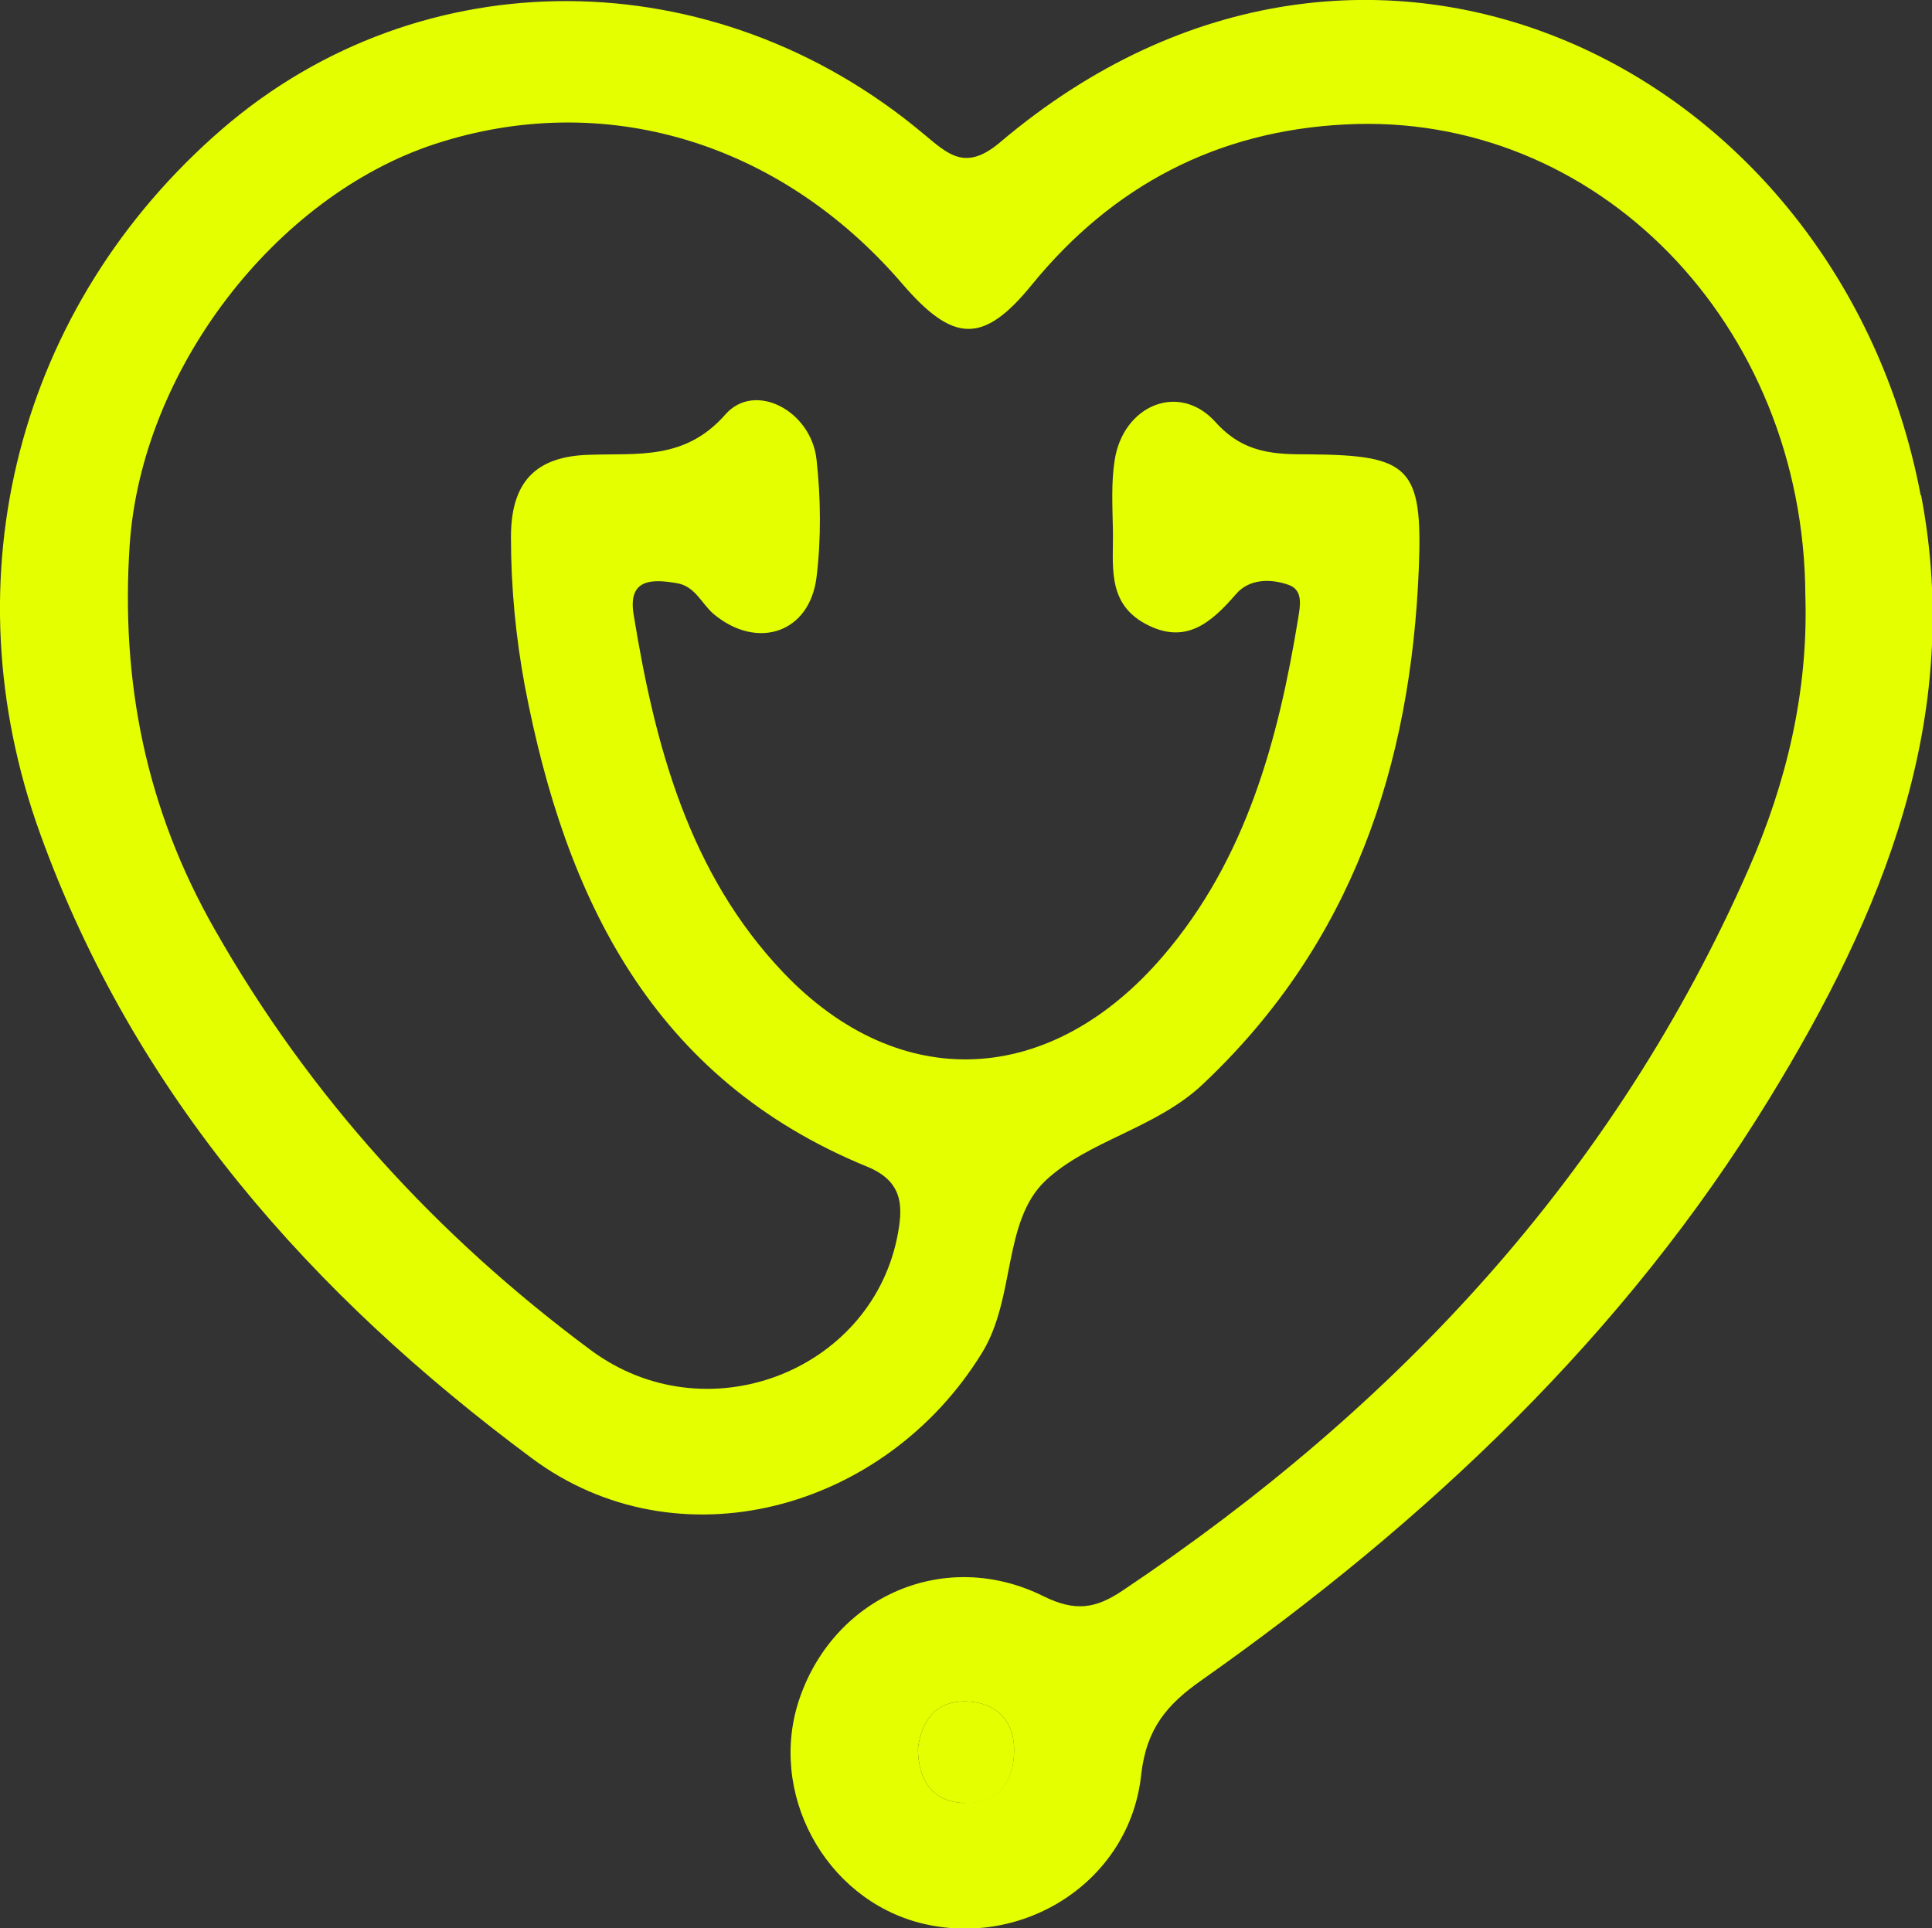 <svg xmlns="http://www.w3.org/2000/svg" id="Capa_2" data-name="Capa 2" viewBox="0 0 44.39 44.31"><rect x="0" y="0" width="44.39" height="44.31" fill="#333333" stroke="none"/><defs><style>      .cls-1 {        fill: #e3ff00;        stroke-width: 0px;      }    </style></defs><g id="Capa_1-2" data-name="Capa 1"><g><path class="cls-1" d="M44.13,11.38C42.27,1.57,31.44-3.89,22.99,3.26c-.81.69-1.2.29-1.79-.2C16.39-.96,9.68-.98,5.11,2.96.4,7.03-1.2,13.28.92,19.15c2.18,6.04,6.26,10.61,11.29,14.35,3.35,2.5,8.11,1.23,10.35-2.41.78-1.26.47-3.02,1.46-3.96.99-.93,2.55-1.2,3.63-2.23,3.42-3.23,4.77-7.31,4.95-11.86.09-2.31-.22-2.58-2.5-2.6-.81,0-1.52-.01-2.18-.75-.84-.92-2.12-.37-2.31.89-.08.51-.05,1.05-.04,1.58.02.8-.16,1.68.74,2.17.92.5,1.51-.01,2.09-.68.3-.35.79-.36,1.21-.21.34.12.26.49.22.75-.46,2.82-1.2,5.55-3.1,7.77-2.58,3.02-6.06,3.19-8.73.39-2.17-2.28-2.95-5.21-3.44-8.22-.14-.83.41-.83.99-.73.43.07.57.48.86.72,1,.82,2.19.42,2.35-.85.11-.89.1-1.83,0-2.72-.13-1.12-1.42-1.79-2.09-1.03-.93,1.06-2.01.89-3.12.93-1.24.03-1.81.62-1.81,1.89,0,1.16.11,2.3.32,3.43.93,4.87,2.93,9.02,7.87,11.04.85.35.82.95.68,1.64-.64,3.08-4.4,4.53-7.04,2.57-3.53-2.62-6.45-5.81-8.64-9.67-1.58-2.77-2.16-5.7-1.95-8.83.27-4,3.33-8,7.01-9.21,3.88-1.27,7.93-.06,10.74,3.21,1.17,1.36,1.86,1.4,2.98.02,1.87-2.29,4.27-3.53,7.19-3.68,5.79-.31,10.55,4.59,10.58,10.82.07,2.2-.43,4.3-1.3,6.28-3.08,7.01-8.08,12.37-14.39,16.59-.61.41-1.08.49-1.81.13-2.25-1.12-4.78-.02-5.6,2.32-.76,2.17.56,4.63,2.78,5.19,2.35.59,4.8-.96,5.06-3.41.12-1.06.59-1.61,1.37-2.16,5.18-3.65,9.73-7.93,13.06-13.37,2.6-4.24,4.47-8.75,3.49-13.87ZM22.16,41.43c-.75-.03-1.06-.53-1.07-1.25.09-.71.47-1.14,1.21-1.08.66.06,1.02.51,1,1.16-.02.7-.38,1.19-1.14,1.16Z"></path><path class="cls-1" d="M23.3,40.27c-.02.7-.38,1.19-1.14,1.16-.75-.03-1.06-.53-1.07-1.25.09-.71.47-1.14,1.21-1.08.66.06,1.02.51,1,1.16Z"></path></g></g></svg>